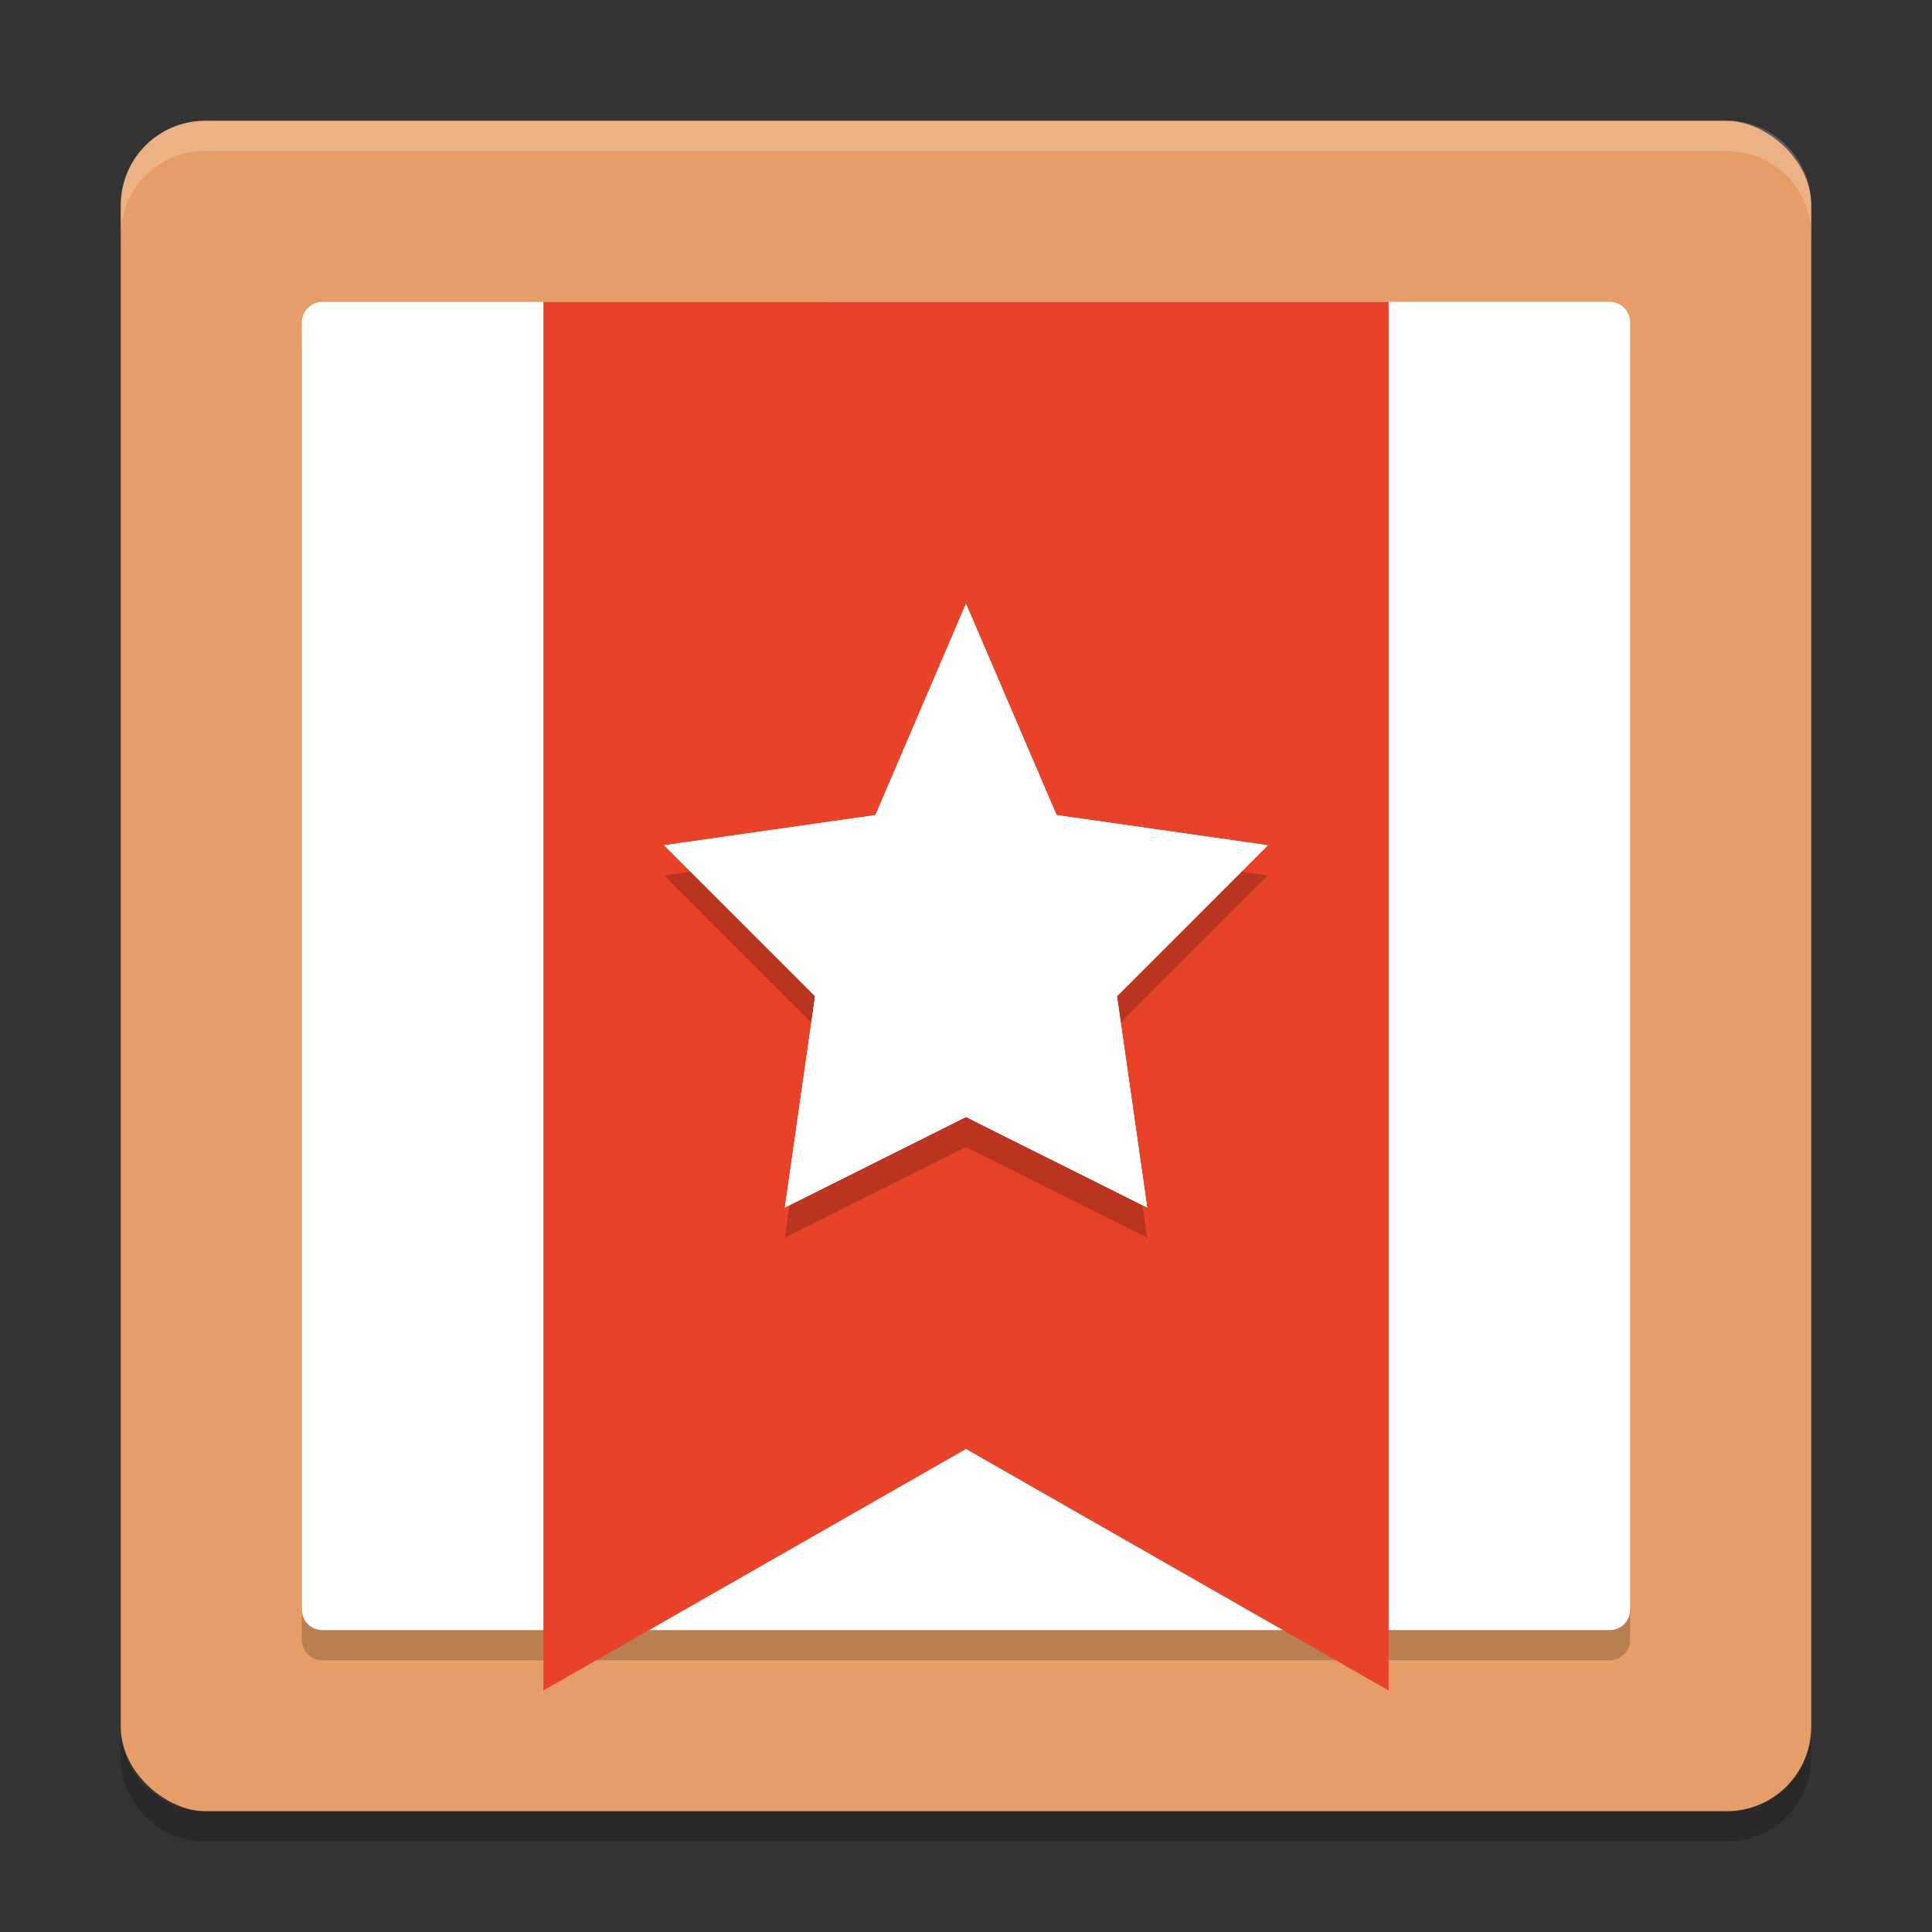 <svg width="64" height="64" version="1.1" xmlns="http://www.w3.org/2000/svg">
 <rect width="100%" height="100%" fill="#333333" stroke="none"/>
 <rect transform="matrix(0,-1,-1,0,0,0)" x="-60" y="-60" width="56" height="56" rx="2.8" ry="2.8" style="fill:#e79d67"/>
 <path d="m10.679 11c-0.376 0-0.679 0.303-0.679 0.679v42.64c0 0.378 0.303 0.68 0.679 0.68h42.641c0.378 0 0.68-0.302 0.68-0.68v-42.64c0-0.377-0.302-0.68-0.68-0.68z" style="opacity:.2"/>
 <path d="m10.679 10.001c-0.376 0-0.679 0.303-0.679 0.679v42.64c0 0.377 0.303 0.679 0.679 0.679h42.643c0.376 0 0.678-0.302 0.678-0.68v-42.64c0-0.377-0.302-0.68-0.68-0.68z" style="fill:#ffffff"/>
 <path d="m18 10v46l14-8 14 8v-46z" style="fill:#e84228"/>
 <path d="M 6.801,4 C 5.25,4 4,5.25 4,6.8 L 4,7.8 C 4,6.249 5.25,5 6.801,5 l 50.398,0 C 58.749,5 60,6.249 60,7.8 L 60,6.8 C 60,5.25 58.749,4 57.199,4 L 6.801,4 Z" style="fill:#ffffff;opacity:.2"/>
 <path d="m 4,57.2 0,1 C 4,59.749 5.25,61 6.801,61 L 57.199,61 C 58.749,61 60,59.749 60,58.2 L 60,57.2 c 0,1.55 -1.251,2.8 -2.801,2.8 l -50.398,0 C 5.25,60 4,58.75 4,57.2 Z" style="opacity:.2"/>
 <path d="m32 21.001 3 7 7 1-5 5 1 7-6-3-6 3 1-7-5-5 7-1z" style="opacity:.2"/>
 <path d="m32 20.001 3 7 7 1-4.999 5 1.001 7-6.002-3-6 3 1.001-7-5.001-5 7-1z" style="fill:#ffffff"/>
 <path d="m32 20.001 3 7 7 1-4.999 5 1.001 7-6.002-3-6 3 1.001-7-5.001-5 7-1z" style="fill:#ffffff"/>
</svg>
